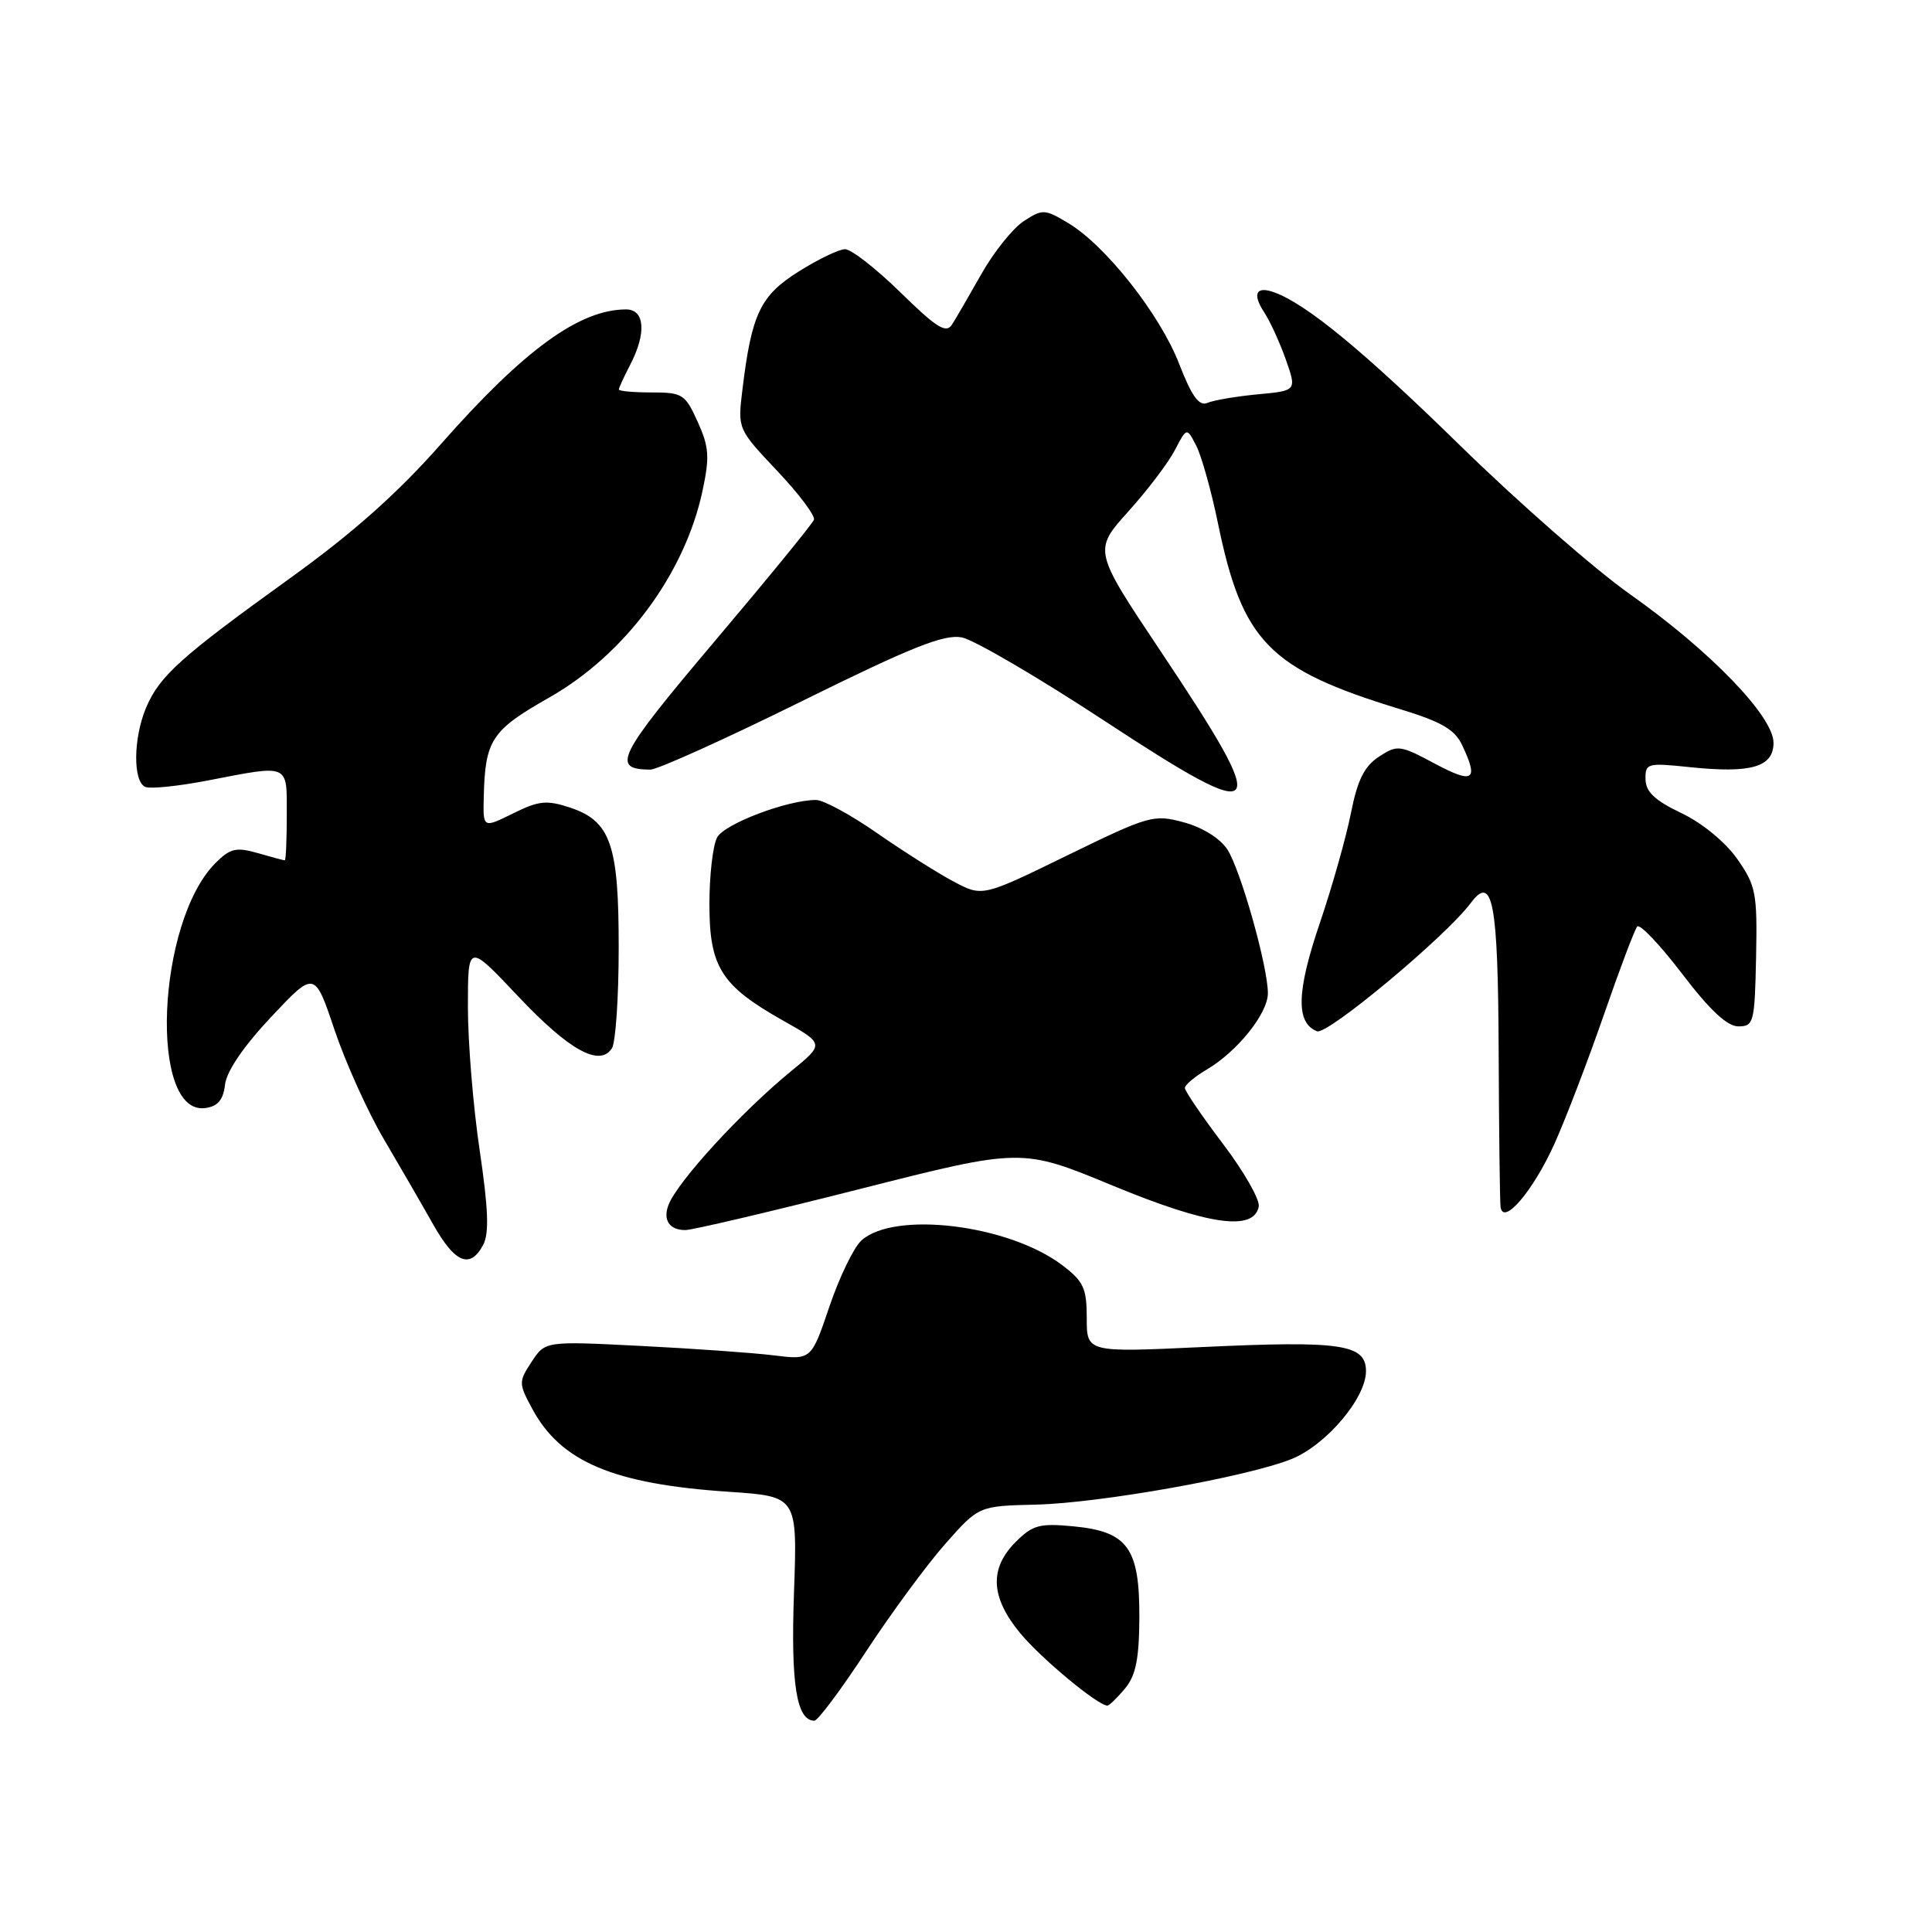 <?xml version="1.0" encoding="UTF-8" standalone="no"?>
<!DOCTYPE svg PUBLIC "-//W3C//DTD SVG 1.1//EN" "http://www.w3.org/Graphics/SVG/1.1/DTD/svg11.dtd" >
<svg xmlns="http://www.w3.org/2000/svg" xmlns:xlink="http://www.w3.org/1999/xlink" version="1.1" viewBox="0 0 256 256">
 <g >
 <path fill="currentColor"
d=" M 114.81 218.75 C 118.15 213.66 122.87 207.26 125.29 204.53 C 129.70 199.55 129.70 199.55 137.27 199.37 C 145.80 199.16 165.21 195.70 171.11 193.34 C 175.71 191.50 181.00 185.26 181.00 181.69 C 181.00 178.11 177.72 177.63 159.34 178.49 C 144.00 179.21 144.00 179.21 144.00 174.66 C 144.00 170.69 143.58 169.78 140.75 167.64 C 133.66 162.27 118.52 160.41 114.14 164.37 C 113.13 165.29 111.22 169.23 109.90 173.13 C 107.50 180.21 107.50 180.21 102.50 179.59 C 99.75 179.25 91.82 178.69 84.87 178.34 C 72.24 177.70 72.24 177.70 70.44 180.45 C 68.71 183.09 68.71 183.31 70.53 186.68 C 74.31 193.71 81.29 196.65 96.58 197.67 C 105.66 198.28 105.66 198.28 105.21 210.97 C 104.77 223.14 105.54 228.00 107.91 228.00 C 108.37 228.00 111.48 223.84 114.81 218.75 Z  M 149.06 223.75 C 150.50 222.02 150.94 219.84 150.97 214.36 C 151.01 205.12 149.44 202.94 142.26 202.25 C 137.75 201.82 136.84 202.06 134.57 204.33 C 131.07 207.84 131.25 211.64 135.17 216.39 C 137.92 219.73 145.47 226.00 146.74 226.00 C 146.98 226.00 148.02 224.99 149.06 223.75 Z  M 64.02 164.96 C 64.83 163.44 64.71 160.21 63.56 152.43 C 62.70 146.66 62.00 138.12 62.00 133.45 C 62.00 124.96 62.00 124.96 68.64 132.00 C 75.41 139.18 79.48 141.43 81.09 138.89 C 81.57 138.12 81.98 132.19 81.98 125.70 C 82.00 111.88 80.93 108.79 75.48 106.99 C 72.44 105.99 71.37 106.10 67.97 107.79 C 64.00 109.75 64.00 109.75 64.10 105.62 C 64.28 98.05 65.11 96.78 72.75 92.44 C 82.79 86.75 90.72 76.07 93.08 65.07 C 94.05 60.55 93.96 59.23 92.45 55.90 C 90.80 52.23 90.43 52.00 86.35 52.00 C 83.96 52.00 82.00 51.83 82.00 51.61 C 82.00 51.40 82.67 49.94 83.49 48.36 C 85.68 44.17 85.45 41.00 82.97 41.00 C 76.79 41.00 69.46 46.33 58.48 58.78 C 52.70 65.34 46.82 70.58 38.40 76.64 C 23.97 87.03 21.16 89.55 19.38 93.72 C 17.65 97.76 17.59 103.63 19.28 104.28 C 19.99 104.55 23.70 104.16 27.53 103.42 C 38.46 101.31 38.00 101.11 38.00 108.00 C 38.00 111.30 37.88 114.00 37.74 114.00 C 37.60 114.00 35.99 113.57 34.15 113.04 C 31.29 112.22 30.50 112.41 28.55 114.36 C 20.75 122.16 19.70 147.89 27.23 146.82 C 28.87 146.59 29.59 145.73 29.82 143.70 C 30.02 141.95 32.30 138.61 35.92 134.76 C 41.69 128.62 41.69 128.62 44.33 136.48 C 45.79 140.80 48.72 147.30 50.85 150.92 C 52.98 154.54 55.93 159.64 57.40 162.25 C 60.29 167.37 62.29 168.19 64.02 164.96 Z  M 113.94 157.55 C 135.38 152.11 135.38 152.11 147.44 157.10 C 160.08 162.33 166.16 163.20 166.79 159.87 C 166.96 158.97 164.83 155.24 162.05 151.57 C 159.27 147.90 157.00 144.56 157.00 144.16 C 157.00 143.76 158.31 142.66 159.92 141.71 C 163.98 139.31 168.00 134.28 168.00 131.61 C 168.00 128.04 164.38 115.24 162.62 112.54 C 161.66 111.08 159.31 109.62 156.85 108.96 C 152.86 107.88 152.26 108.06 141.43 113.34 C 130.17 118.84 130.17 118.84 126.34 116.80 C 124.23 115.68 119.67 112.79 116.20 110.38 C 112.74 107.97 109.11 106.00 108.13 106.00 C 104.33 106.00 95.99 109.16 95.02 110.97 C 94.46 112.01 94.00 115.99 94.00 119.80 C 94.00 128.14 95.55 130.60 103.74 135.22 C 109.24 138.32 109.24 138.32 104.87 141.90 C 98.25 147.31 89.77 156.56 88.58 159.66 C 87.81 161.66 88.71 163.00 90.81 162.99 C 91.74 162.99 102.15 160.54 113.94 157.55 Z  M 206.00 151.50 C 207.48 148.20 210.41 140.55 212.51 134.50 C 214.60 128.45 216.60 123.17 216.94 122.77 C 217.28 122.37 219.95 125.18 222.88 129.02 C 226.56 133.85 228.86 136.00 230.35 136.00 C 232.38 136.00 232.51 135.49 232.69 126.82 C 232.86 118.32 232.67 117.36 230.19 113.81 C 228.61 111.57 225.55 109.06 222.79 107.74 C 219.29 106.07 218.07 104.93 218.04 103.27 C 218.00 101.13 218.27 101.06 223.90 101.65 C 232.04 102.50 235.00 101.64 235.00 98.42 C 235.00 94.93 226.63 86.26 216.00 78.75 C 211.32 75.45 201.20 66.59 193.50 59.06 C 180.65 46.49 173.12 40.29 168.85 38.74 C 166.44 37.86 165.90 38.92 167.51 41.38 C 168.29 42.56 169.58 45.39 170.38 47.65 C 171.83 51.77 171.83 51.77 166.66 52.25 C 163.82 52.52 160.82 53.03 160.00 53.38 C 158.88 53.86 157.93 52.55 156.23 48.18 C 153.70 41.65 146.49 32.51 141.53 29.55 C 138.42 27.69 138.14 27.68 135.64 29.31 C 134.20 30.26 131.69 33.39 130.06 36.27 C 128.44 39.14 126.68 42.17 126.15 43.00 C 125.37 44.23 124.12 43.45 119.32 38.75 C 116.09 35.59 112.78 33.01 111.97 33.02 C 111.16 33.03 108.39 34.36 105.81 35.99 C 100.74 39.17 99.58 41.62 98.37 51.67 C 97.74 56.84 97.75 56.85 102.97 62.38 C 105.85 65.42 108.04 68.34 107.85 68.87 C 107.66 69.40 101.71 76.68 94.64 85.04 C 81.78 100.26 80.94 101.94 86.17 101.98 C 87.09 101.99 96.09 97.93 106.17 92.95 C 120.78 85.73 125.10 84.01 127.44 84.46 C 129.05 84.77 137.57 89.75 146.37 95.53 C 167.90 109.66 168.72 108.64 153.83 86.35 C 144.87 72.94 144.87 72.94 149.50 67.78 C 152.06 64.95 154.84 61.27 155.69 59.62 C 157.25 56.62 157.25 56.62 158.51 59.06 C 159.20 60.40 160.49 64.99 161.37 69.26 C 164.61 85.05 168.14 88.66 185.50 93.96 C 191.01 95.64 192.77 96.66 193.75 98.75 C 195.96 103.43 195.24 103.91 190.13 101.19 C 185.48 98.70 185.16 98.67 182.71 100.27 C 180.78 101.54 179.87 103.36 179.01 107.72 C 178.38 110.90 176.52 117.50 174.86 122.38 C 171.79 131.42 171.69 135.56 174.52 136.65 C 175.89 137.17 191.58 124.08 194.87 119.67 C 197.79 115.74 198.50 119.50 198.58 139.30 C 198.62 149.86 198.74 159.13 198.83 159.90 C 199.15 162.52 203.16 157.81 206.00 151.50 Z "/>
</g>
</svg>